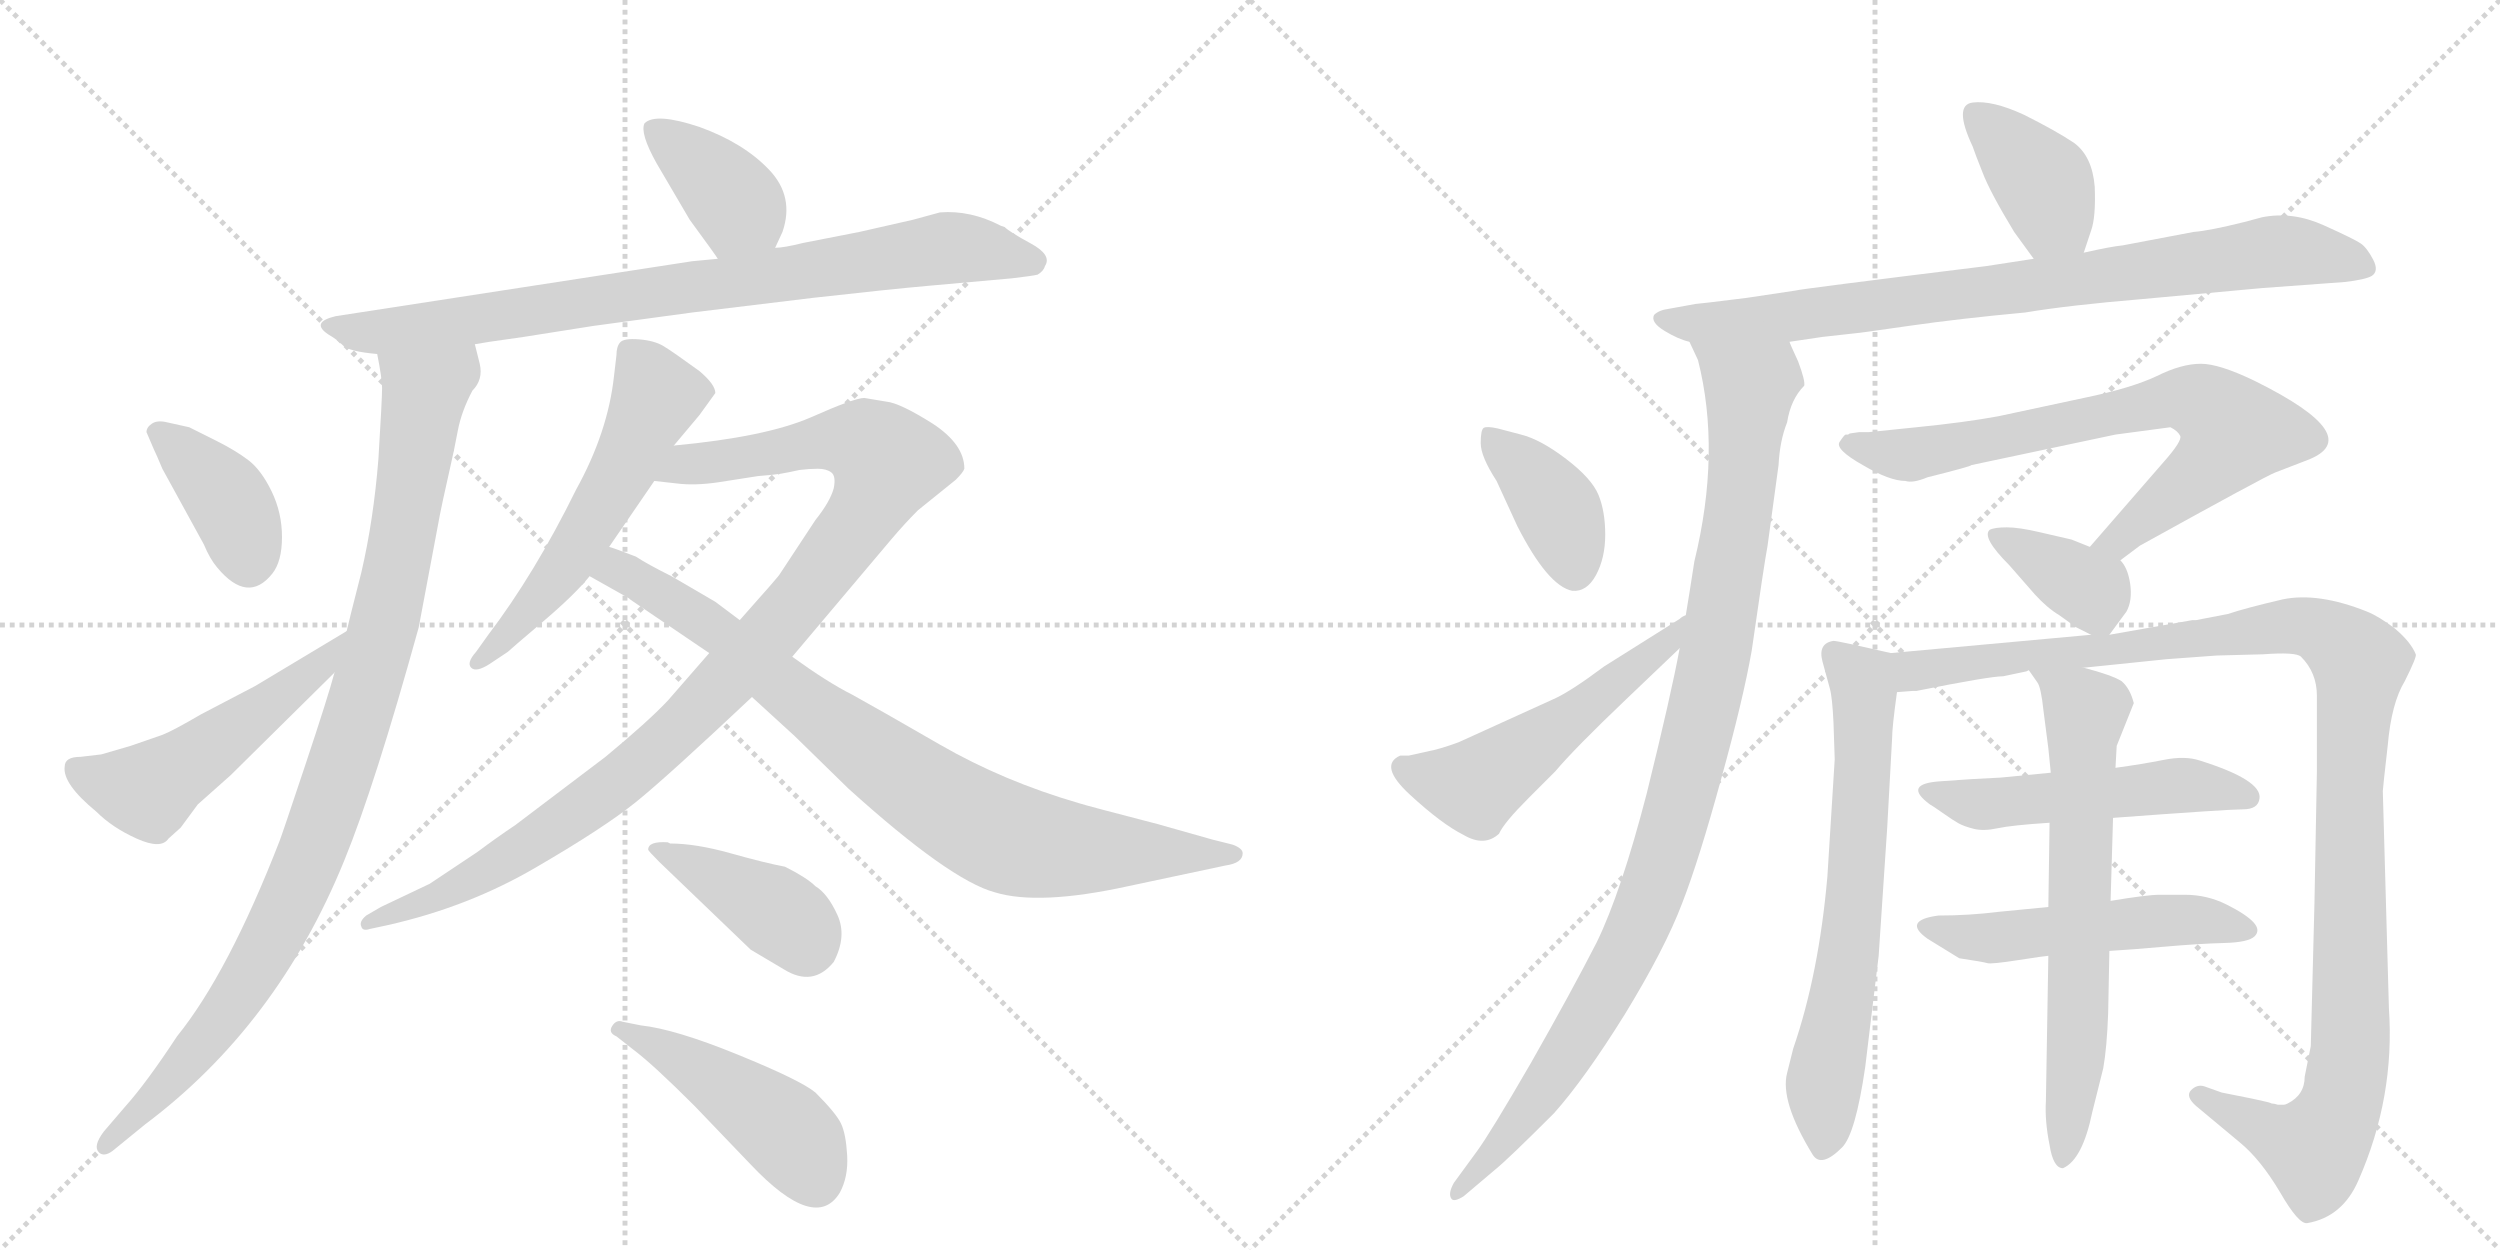 <svg version="1.1" viewBox="0 0 2048 1024" xmlns="http://www.w3.org/2000/svg">
  <g stroke="lightgray" stroke-dasharray="1,1" stroke-width="1" transform="scale(4, 4)">
    <line x1="0" y1="0" x2="256" y2="256"></line>
    <line x1="256" y1="0" x2="0" y2="256"></line>
    <line x1="128" y1="0" x2="128" y2="256"></line>
    <line x1="0" y1="128" x2="256" y2="128"></line>
    <line x1="256" y1="0" x2="512" y2="256"></line>
    <line x1="512" y1="0" x2="256" y2="256"></line>
    <line x1="384" y1="0" x2="384" y2="256"></line>
    <line x1="256" y1="128" x2="512" y2="128"></line>
  </g>
<g transform="scale(1, -1) translate(0, -850)">
   <style type="text/css">
    @keyframes keyframes0 {
      from {
       stroke: black;
       stroke-dashoffset: 386;
       stroke-width: 128;
       }
       56% {
       animation-timing-function: step-end;
       stroke: black;
       stroke-dashoffset: 0;
       stroke-width: 128;
       }
       to {
       stroke: black;
       stroke-width: 1024;
       }
       }
       #make-me-a-hanzi-animation-0 {
         animation: keyframes0 0.564s both;
         animation-delay: 0s;
         animation-timing-function: linear;
       }
    @keyframes keyframes1 {
      from {
       stroke: black;
       stroke-dashoffset: 836;
       stroke-width: 128;
       }
       73% {
       animation-timing-function: step-end;
       stroke: black;
       stroke-dashoffset: 0;
       stroke-width: 128;
       }
       to {
       stroke: black;
       stroke-width: 1024;
       }
       }
       #make-me-a-hanzi-animation-1 {
         animation: keyframes1 0.93s both;
         animation-delay: 0.564s;
         animation-timing-function: linear;
       }
    @keyframes keyframes2 {
      from {
       stroke: black;
       stroke-dashoffset: 989;
       stroke-width: 128;
       }
       76% {
       animation-timing-function: step-end;
       stroke: black;
       stroke-dashoffset: 0;
       stroke-width: 128;
       }
       to {
       stroke: black;
       stroke-width: 1024;
       }
       }
       #make-me-a-hanzi-animation-2 {
         animation: keyframes2 1.055s both;
         animation-delay: 1.494s;
         animation-timing-function: linear;
       }
    @keyframes keyframes3 {
      from {
       stroke: black;
       stroke-dashoffset: 385;
       stroke-width: 128;
       }
       56% {
       animation-timing-function: step-end;
       stroke: black;
       stroke-dashoffset: 0;
       stroke-width: 128;
       }
       to {
       stroke: black;
       stroke-width: 1024;
       }
       }
       #make-me-a-hanzi-animation-3 {
         animation: keyframes3 0.563s both;
         animation-delay: 2.549s;
         animation-timing-function: linear;
       }
    @keyframes keyframes4 {
      from {
       stroke: black;
       stroke-dashoffset: 520;
       stroke-width: 128;
       }
       63% {
       animation-timing-function: step-end;
       stroke: black;
       stroke-dashoffset: 0;
       stroke-width: 128;
       }
       to {
       stroke: black;
       stroke-width: 1024;
       }
       }
       #make-me-a-hanzi-animation-4 {
         animation: keyframes4 0.673s both;
         animation-delay: 3.113s;
         animation-timing-function: linear;
       }
    @keyframes keyframes5 {
      from {
       stroke: black;
       stroke-dashoffset: 561;
       stroke-width: 128;
       }
       65% {
       animation-timing-function: step-end;
       stroke: black;
       stroke-dashoffset: 0;
       stroke-width: 128;
       }
       to {
       stroke: black;
       stroke-width: 1024;
       }
       }
       #make-me-a-hanzi-animation-5 {
         animation: keyframes5 0.707s both;
         animation-delay: 3.786s;
         animation-timing-function: linear;
       }
    @keyframes keyframes6 {
      from {
       stroke: black;
       stroke-dashoffset: 1035;
       stroke-width: 128;
       }
       77% {
       animation-timing-function: step-end;
       stroke: black;
       stroke-dashoffset: 0;
       stroke-width: 128;
       }
       to {
       stroke: black;
       stroke-width: 1024;
       }
       }
       #make-me-a-hanzi-animation-6 {
         animation: keyframes6 1.092s both;
         animation-delay: 4.492s;
         animation-timing-function: linear;
       }
    @keyframes keyframes7 {
      from {
       stroke: black;
       stroke-dashoffset: 845;
       stroke-width: 128;
       }
       73% {
       animation-timing-function: step-end;
       stroke: black;
       stroke-dashoffset: 0;
       stroke-width: 128;
       }
       to {
       stroke: black;
       stroke-width: 1024;
       }
       }
       #make-me-a-hanzi-animation-7 {
         animation: keyframes7 0.938s both;
         animation-delay: 5.585s;
         animation-timing-function: linear;
       }
    @keyframes keyframes8 {
      from {
       stroke: black;
       stroke-dashoffset: 401;
       stroke-width: 128;
       }
       57% {
       animation-timing-function: step-end;
       stroke: black;
       stroke-dashoffset: 0;
       stroke-width: 128;
       }
       to {
       stroke: black;
       stroke-width: 1024;
       }
       }
       #make-me-a-hanzi-animation-8 {
         animation: keyframes8 0.576s both;
         animation-delay: 6.522s;
         animation-timing-function: linear;
       }
    @keyframes keyframes9 {
      from {
       stroke: black;
       stroke-dashoffset: 463;
       stroke-width: 128;
       }
       60% {
       animation-timing-function: step-end;
       stroke: black;
       stroke-dashoffset: 0;
       stroke-width: 128;
       }
       to {
       stroke: black;
       stroke-width: 1024;
       }
       }
       #make-me-a-hanzi-animation-9 {
         animation: keyframes9 0.627s both;
         animation-delay: 7.099s;
         animation-timing-function: linear;
       }
    @keyframes keyframes10 {
      from {
       stroke: black;
       stroke-dashoffset: 390;
       stroke-width: 128;
       }
       56% {
       animation-timing-function: step-end;
       stroke: black;
       stroke-dashoffset: 0;
       stroke-width: 128;
       }
       to {
       stroke: black;
       stroke-width: 1024;
       }
       }
       #make-me-a-hanzi-animation-10 {
         animation: keyframes10 0.567s both;
         animation-delay: 7.725s;
         animation-timing-function: linear;
       }
    @keyframes keyframes11 {
      from {
       stroke: black;
       stroke-dashoffset: 833;
       stroke-width: 128;
       }
       73% {
       animation-timing-function: step-end;
       stroke: black;
       stroke-dashoffset: 0;
       stroke-width: 128;
       }
       to {
       stroke: black;
       stroke-width: 1024;
       }
       }
       #make-me-a-hanzi-animation-11 {
         animation: keyframes11 0.928s both;
         animation-delay: 8.293s;
         animation-timing-function: linear;
       }
    @keyframes keyframes12 {
      from {
       stroke: black;
       stroke-dashoffset: 1030;
       stroke-width: 128;
       }
       77% {
       animation-timing-function: step-end;
       stroke: black;
       stroke-dashoffset: 0;
       stroke-width: 128;
       }
       to {
       stroke: black;
       stroke-width: 1024;
       }
       }
       #make-me-a-hanzi-animation-12 {
         animation: keyframes12 1.088s both;
         animation-delay: 9.221s;
         animation-timing-function: linear;
       }
    @keyframes keyframes13 {
      from {
       stroke: black;
       stroke-dashoffset: 389;
       stroke-width: 128;
       }
       56% {
       animation-timing-function: step-end;
       stroke: black;
       stroke-dashoffset: 0;
       stroke-width: 128;
       }
       to {
       stroke: black;
       stroke-width: 1024;
       }
       }
       #make-me-a-hanzi-animation-13 {
         animation: keyframes13 0.567s both;
         animation-delay: 10.309s;
         animation-timing-function: linear;
       }
    @keyframes keyframes14 {
      from {
       stroke: black;
       stroke-dashoffset: 527;
       stroke-width: 128;
       }
       63% {
       animation-timing-function: step-end;
       stroke: black;
       stroke-dashoffset: 0;
       stroke-width: 128;
       }
       to {
       stroke: black;
       stroke-width: 1024;
       }
       }
       #make-me-a-hanzi-animation-14 {
         animation: keyframes14 0.679s both;
         animation-delay: 10.875s;
         animation-timing-function: linear;
       }
    @keyframes keyframes15 {
      from {
       stroke: black;
       stroke-dashoffset: 734;
       stroke-width: 128;
       }
       70% {
       animation-timing-function: step-end;
       stroke: black;
       stroke-dashoffset: 0;
       stroke-width: 128;
       }
       to {
       stroke: black;
       stroke-width: 1024;
       }
       }
       #make-me-a-hanzi-animation-15 {
         animation: keyframes15 0.847s both;
         animation-delay: 11.554s;
         animation-timing-function: linear;
       }
    @keyframes keyframes16 {
      from {
       stroke: black;
       stroke-dashoffset: 368;
       stroke-width: 128;
       }
       55% {
       animation-timing-function: step-end;
       stroke: black;
       stroke-dashoffset: 0;
       stroke-width: 128;
       }
       to {
       stroke: black;
       stroke-width: 1024;
       }
       }
       #make-me-a-hanzi-animation-16 {
         animation: keyframes16 0.549s both;
         animation-delay: 12.402s;
         animation-timing-function: linear;
       }
    @keyframes keyframes17 {
      from {
       stroke: black;
       stroke-dashoffset: 667;
       stroke-width: 128;
       }
       68% {
       animation-timing-function: step-end;
       stroke: black;
       stroke-dashoffset: 0;
       stroke-width: 128;
       }
       to {
       stroke: black;
       stroke-width: 1024;
       }
       }
       #make-me-a-hanzi-animation-17 {
         animation: keyframes17 0.793s both;
         animation-delay: 12.951s;
         animation-timing-function: linear;
       }
    @keyframes keyframes18 {
      from {
       stroke: black;
       stroke-dashoffset: 1156;
       stroke-width: 128;
       }
       79% {
       animation-timing-function: step-end;
       stroke: black;
       stroke-dashoffset: 0;
       stroke-width: 128;
       }
       to {
       stroke: black;
       stroke-width: 1024;
       }
       }
       #make-me-a-hanzi-animation-18 {
         animation: keyframes18 1.191s both;
         animation-delay: 13.744s;
         animation-timing-function: linear;
       }
    @keyframes keyframes19 {
      from {
       stroke: black;
       stroke-dashoffset: 517;
       stroke-width: 128;
       }
       63% {
       animation-timing-function: step-end;
       stroke: black;
       stroke-dashoffset: 0;
       stroke-width: 128;
       }
       to {
       stroke: black;
       stroke-width: 1024;
       }
       }
       #make-me-a-hanzi-animation-19 {
         animation: keyframes19 0.671s both;
         animation-delay: 14.935s;
         animation-timing-function: linear;
       }
    @keyframes keyframes20 {
      from {
       stroke: black;
       stroke-dashoffset: 517;
       stroke-width: 128;
       }
       63% {
       animation-timing-function: step-end;
       stroke: black;
       stroke-dashoffset: 0;
       stroke-width: 128;
       }
       to {
       stroke: black;
       stroke-width: 1024;
       }
       }
       #make-me-a-hanzi-animation-20 {
         animation: keyframes20 0.671s both;
         animation-delay: 15.605s;
         animation-timing-function: linear;
       }
    @keyframes keyframes21 {
      from {
       stroke: black;
       stroke-dashoffset: 672;
       stroke-width: 128;
       }
       69% {
       animation-timing-function: step-end;
       stroke: black;
       stroke-dashoffset: 0;
       stroke-width: 128;
       }
       to {
       stroke: black;
       stroke-width: 1024;
       }
       }
       #make-me-a-hanzi-animation-21 {
         animation: keyframes21 0.797s both;
         animation-delay: 16.276s;
         animation-timing-function: linear;
       }
</style>
<path d="M 635 647 L 641 660 Q 651 689 630 711 Q 609 733 573 746 Q 537 758 528 749 Q 524 741 538 716 L 565 670 Q 587 640 588 638 C 605 613 622 620 635 647 Z" fill="lightgray"></path> 
<path d="M 389 568 L 401 570 L 429 574 L 486 583 L 567 594 L 666 606 Q 728 613 762 616 L 829 622 Q 846 624 850 625 Q 855 628 856 632 Q 862 641 844.5 650.5 Q 827 660 823 664 L 820 665 Q 795 678 770 676 L 748 670 L 704 660 L 658 651 Q 642 647 635 647 L 588 638 L 567 636 L 275 591 Q 254 586 269 576 Q 276 572 281 567 Q 286 562 309 560 L 389 568 Z" fill="lightgray"></path> 
<path d="M 274 299 Q 269 280 250 223 Q 231 166 229 161 Q 187 53 145 1 Q 120 -37 103 -56 L 85 -77 Q 76 -89 81 -94 Q 85 -98 92 -93 L 119 -71 Q 227 10 282 145 Q 307 206 343 336 L 359 421 Q 360 427 363 441 Q 366 454 369 468 Q 372 481 375 497 Q 378 513 387 530 Q 396 539 393 552 L 389 568 C 383 597 304 590 309 560 Q 313 540 313 532 Q 313 523 310 474 Q 306 424 296 381 Q 285 338 284 333 L 274 299 Z" fill="lightgray"></path> 
<path d="M 126 482 Q 128 478 133 466 L 167 404 Q 172 392 178 385 Q 203 355 223 380 Q 231 390 231 410 Q 231 430 222.5 447.5 Q 214 465 203.5 473 Q 193 481 177 489 L 155 500 L 137 504 Q 129 506 124.5 503 Q 120 500 120 496 L 126 482 Z" fill="lightgray"></path> 
<path d="M 53 222 Q 51 208 79 185 Q 92 172 112 163 Q 132 154 138 163 L 148 172 L 162 191 L 189 215 L 274 299 C 295 320 310 348 284 333 L 209 288 L 165 265 Q 141 251 133 248 L 107 239 L 83 232 L 66 230 Q 53 230 53 222 Z" fill="lightgray"></path> 
<path d="M 552 485 L 573 510 L 586 528 Q 586 535 573 546 Q 551 562 543.5 566.5 Q 536 571 523.5 572 Q 511 573 508 569.5 Q 505 566 505 559 L 503 542 Q 498 496 472 449 Q 438 380 400 330 L 390 316 Q 382 307 386 303 Q 390 299 401 306 L 416 316 Q 418 318 444.5 340.5 Q 471 363 483 378 L 499 402 L 536 456 L 552 485 Z" fill="lightgray"></path> 
<path d="M 708 524 Q 700 524 664 508 Q 627 492 552 485 C 522 482 506 459 536 456 L 554 454 Q 569 452 589 455 Q 608 458 621 460 Q 634 461 640 462 Q 646 463 655 465 Q 663 466 670 466 Q 677 466 681 463 Q 685 460 683 450 Q 680 439 668 424 L 639 380 Q 639 379 606 342 L 581 315 L 547 276 Q 531 259 496 230 L 422 174 Q 407 164 391 152 L 352 126 L 312 107 L 300 100 Q 294 95 296 91 Q 297 87 303 89 L 317 92 Q 384 107 440 140 Q 495 172 521 193 Q 547 214 616 279 L 649 312 L 730 408 Q 741 421 752 432 L 783 457 Q 789 463 790 466 Q 790 486 764 503 Q 737 520 726 521 L 708 524 Z" fill="lightgray"></path> 
<path d="M 483 378 L 515 360 Q 516 359 519 357 L 581 315 L 616 279 L 651 247 L 695 204 Q 778 129 815 119 Q 851 108 924 124 L 1004 141 Q 1018 143 1018 151 Q 1018 155 1010 158 L 994 162 L 948 175 Q 890 190 884 192 Q 822 210 770 240 Q 718 270 698 281 Q 678 291 649 312 L 606 342 L 586 357 L 550 378 Q 530 388 521 394 Q 503 401 499 402 C 471 412 457 393 483 378 Z" fill="lightgray"></path> 
<path d="M 549 159 L 547 160 Q 531 161 531 154 Q 531 153 540 144 L 615 72 Q 630 63 642 56 Q 666 41 683 62 Q 694 83 686 100.5 Q 678 118 668 124 Q 661 131 643 140 Q 627 143 598.5 151 Q 570 159 549 159 Z" fill="lightgray"></path> 
<path d="M 519 -10 Q 535 -22 569 -56 L 615 -104 Q 668 -160 688 -127 Q 695 -114 694 -96.5 Q 693 -79 689 -70.5 Q 685 -62 668 -45 Q 656 -35 604.5 -14 Q 553 7 525 10 L 510 13 Q 505 15 501.5 9.5 Q 498 4 505 1 L 519 -10 Z" fill="lightgray"></path> 
<path d="M 1707 643 L 1713 661 Q 1717 672 1716 697 Q 1714 722 1699 733 Q 1684 743 1658 756 Q 1632 768 1616 766 Q 1600 764 1616 730 Q 1618 724 1624 709 Q 1630 693 1650 660 L 1666 638 C 1684 614 1698 615 1707 643 Z" fill="lightgray"></path> 
<path d="M 1466 570 L 1493 574 L 1520 577 Q 1522 577 1563.5 583 Q 1605 589 1659 594 Q 1695 600 1755 605 L 1853 614 L 1921 619 Q 1938 621 1943 624 Q 1949 628 1944 637.5 Q 1939 647 1934 650.5 Q 1929 654 1903.5 665.5 Q 1878 677 1853 672 L 1838 668 Q 1810 661 1797 660 L 1739 649 Q 1729 648 1707 643 L 1666 638 L 1627 632 Q 1473 613 1471 612 L 1431 606 Q 1391 601 1389 601 L 1367 597 Q 1359 596 1355 592 Q 1352 586 1363.5 579 Q 1375 572 1384 570 L 1466 570 Z" fill="lightgray"></path> 
<path d="M 1376 319 Q 1369 281 1349 200 Q 1328 119 1308 78 Q 1287 37 1254 -21 Q 1221 -78 1210 -93 L 1191 -119 Q 1186 -128 1189 -132 Q 1191 -135 1199 -130 L 1225 -108 Q 1235 -100 1273 -62 Q 1298 -34 1331 19 Q 1364 73 1378 110 Q 1392 146 1410 212 Q 1428 277 1435 317 Q 1445 387 1448 403 L 1457 469 Q 1458 489 1464 504 Q 1467 523 1478 534 Q 1479 538 1473 554 Q 1466 569 1466 570 C 1455 598 1373 598 1384 570 L 1391 555 Q 1410 480 1388 390 Q 1384 364 1381 346 L 1376 319 Z" fill="lightgray"></path> 
<path d="M 1227 499 Q 1218 501 1215.5 499.5 Q 1213 498 1213 487 Q 1213 476 1226 456 L 1243 419 Q 1268 370 1288 366 Q 1300 365 1307.5 379 Q 1315 393 1315 412 Q 1315 431 1309.5 444.5 Q 1304 458 1283 474 Q 1262 490 1246 494 L 1227 499 Z" fill="lightgray"></path> 
<path d="M 1154 231 L 1147 231 Q 1129 223 1155 199 Q 1181 175 1199 166 Q 1216 156 1228 167 Q 1232 176 1252 196 L 1274 218 Q 1290 237 1332 277 Q 1373 316 1376 319 C 1398 340 1407 362 1381 346 Q 1378 345 1376 343 L 1314 304 Q 1286 283 1272 277 L 1195 242 Q 1187 239 1180 237 Q 1173 235 1172 235 L 1154 231 Z" fill="lightgray"></path> 
<path d="M 1737 391 L 1753 403 Q 1856 460 1864 463 L 1890 473 Q 1940 492 1847 538 Q 1818 552 1803 552 Q 1787 552 1767 542 Q 1746 532 1707 524 L 1637 509 Q 1610 504 1570 500 L 1531 496 L 1523 496 L 1516 495 Q 1515 495 1514 494 L 1512 494 Q 1511 494 1507 488 Q 1503 482 1526 469 Q 1548 456 1561 456 Q 1567 454 1579 459 Q 1615 468 1615 469 L 1733 494 L 1778 500 Q 1784 497 1786 493 Q 1788 489 1772 471 L 1712 402 C 1692 379 1713 373 1737 391 Z" fill="lightgray"></path> 
<path d="M 1728 330 L 1742 349 Q 1747 358 1745 372 Q 1743 385 1737 391 L 1712 402 L 1697 408 L 1671 414 Q 1654 418 1644 418 Q 1634 418 1630 416 Q 1623 410 1646 387 L 1667 363 Q 1677 352 1687 346 Q 1697 339 1699 337 L 1713 330 C 1724 325 1724 325 1728 330 Z" fill="lightgray"></path> 
<path d="M 1549 315 L 1518 322 Q 1504 325 1502 325 Q 1489 323 1493 308 L 1499 286 Q 1501 279 1502 258 L 1503 228 L 1497 132 Q 1490 52 1469 -9 L 1464 -29 Q 1458 -52 1485 -96 Q 1492 -107 1509 -90 Q 1520 -79 1528 -24 L 1539 67 L 1546 172 L 1550 245 Q 1550 254 1554 283 C 1558 313 1558 313 1549 315 Z" fill="lightgray"></path> 
<path d="M 1707 303 L 1775 310 L 1816 313 L 1854 314 Q 1881 316 1885 312 Q 1898 299 1898 280 L 1898 218 L 1896 110 L 1893 -7 L 1888 -32 Q 1888 -47 1874 -54 Q 1872 -55 1871 -55 Q 1869 -55 1866 -55 Q 1863 -54 1861 -54 Q 1859 -53 1854 -52 Q 1849 -51 1845 -50 L 1820 -45 L 1806 -40 Q 1800 -38 1795 -43 Q 1790 -48 1799 -56 L 1835 -86 Q 1852 -100 1868 -127 Q 1883 -153 1890 -152 Q 1919 -147 1932 -117 Q 1962 -49 1957 24 L 1952 202 Q 1952 204 1956 239 Q 1959 274 1970 292 Q 1980 312 1979 314 Q 1975 324 1962 335 Q 1949 345 1939 349 Q 1899 365 1870 359 Q 1840 352 1825 347 L 1799 342 L 1796 342 L 1728 330 L 1713 330 L 1549 315 C 1519 312 1524 279 1554 283 L 1567 284 L 1570 284 Q 1630 296 1641 296 L 1660 300 L 1662 301 L 1707 303 Z" fill="lightgray"></path> 
<path d="M 1731 180 Q 1825 187 1837.5 187 Q 1850 187 1851 196 Q 1853 211 1802 227 Q 1790 231 1772.5 227.5 Q 1755 224 1733 221 L 1680 217 L 1639 213 Q 1616 212 1590 210 Q 1558 208 1581 191 Q 1583 190 1591.5 184 Q 1600 178 1604.5 175.5 Q 1609 173 1617 171 Q 1625 169 1636.5 171.5 Q 1648 174 1679 176 L 1731 180 Z" fill="lightgray"></path> 
<path d="M 1678 107 L 1637 103 Q 1613 100 1588 100 Q 1558 96 1579 81 L 1605 65 Q 1625 62 1628 61 Q 1631 60 1653.5 63.5 Q 1676 67 1678 67 L 1728 71 Q 1745 72 1773.5 74.5 Q 1802 77 1822 77.5 Q 1842 78 1847 83 Q 1852 88 1846 94.5 Q 1840 101 1824 109 Q 1808 117 1790 117 L 1769 117 Q 1759 117 1729 112 L 1678 107 Z" fill="lightgray"></path> 
<path d="M 1729 112 L 1731 180 L 1733 221 L 1734 239 L 1748 274 Q 1745 286 1738 292 Q 1730 297 1707 303 C 1678 311 1649 320 1662 301 L 1669 291 Q 1672 287 1674 268 L 1678 237 L 1680 217 L 1679 176 L 1678 107 L 1678 67 L 1676 -52 Q 1675 -68 1679 -88 Q 1682 -107 1690 -107 Q 1706 -100 1714 -61 L 1723 -25 Q 1726 -8 1727 20 L 1728 71 L 1729 112 Z" fill="lightgray"></path> 
      <clipPath id="make-me-a-hanzi-clip-0">
      <path d="M 635 647 L 641 660 Q 651 689 630 711 Q 609 733 573 746 Q 537 758 528 749 Q 524 741 538 716 L 565 670 Q 587 640 588 638 C 605 613 622 620 635 647 Z" fill="lightgray"></path>
      </clipPath>
      <path clip-path="url(#make-me-a-hanzi-clip-0)" d="M 535 745 L 603 682 L 595 646 " fill="none" id="make-me-a-hanzi-animation-0" stroke-dasharray="258 516" stroke-linecap="round"></path>

      <clipPath id="make-me-a-hanzi-clip-1">
      <path d="M 389 568 L 401 570 L 429 574 L 486 583 L 567 594 L 666 606 Q 728 613 762 616 L 829 622 Q 846 624 850 625 Q 855 628 856 632 Q 862 641 844.5 650.5 Q 827 660 823 664 L 820 665 Q 795 678 770 676 L 748 670 L 704 660 L 658 651 Q 642 647 635 647 L 588 638 L 567 636 L 275 591 Q 254 586 269 576 Q 276 572 281 567 Q 286 562 309 560 L 389 568 Z" fill="lightgray"></path>
      </clipPath>
      <path clip-path="url(#make-me-a-hanzi-clip-1)" d="M 271 584 L 292 578 L 341 581 L 772 647 L 844 636 " fill="none" id="make-me-a-hanzi-animation-1" stroke-dasharray="708 1416" stroke-linecap="round"></path>

      <clipPath id="make-me-a-hanzi-clip-2">
      <path d="M 274 299 Q 269 280 250 223 Q 231 166 229 161 Q 187 53 145 1 Q 120 -37 103 -56 L 85 -77 Q 76 -89 81 -94 Q 85 -98 92 -93 L 119 -71 Q 227 10 282 145 Q 307 206 343 336 L 359 421 Q 360 427 363 441 Q 366 454 369 468 Q 372 481 375 497 Q 378 513 387 530 Q 396 539 393 552 L 389 568 C 383 597 304 590 309 560 Q 313 540 313 532 Q 313 523 310 474 Q 306 424 296 381 Q 285 338 284 333 L 274 299 Z" fill="lightgray"></path>
      </clipPath>
      <path clip-path="url(#make-me-a-hanzi-clip-2)" d="M 383 562 L 345 517 L 309 314 L 248 133 L 188 24 L 130 -47 L 86 -89 " fill="none" id="make-me-a-hanzi-animation-2" stroke-dasharray="861 1722" stroke-linecap="round"></path>

      <clipPath id="make-me-a-hanzi-clip-3">
      <path d="M 126 482 Q 128 478 133 466 L 167 404 Q 172 392 178 385 Q 203 355 223 380 Q 231 390 231 410 Q 231 430 222.5 447.5 Q 214 465 203.5 473 Q 193 481 177 489 L 155 500 L 137 504 Q 129 506 124.5 503 Q 120 500 120 496 L 126 482 Z" fill="lightgray"></path>
      </clipPath>
      <path clip-path="url(#make-me-a-hanzi-clip-3)" d="M 132 494 L 189 438 L 204 391 " fill="none" id="make-me-a-hanzi-animation-3" stroke-dasharray="257 514" stroke-linecap="round"></path>

      <clipPath id="make-me-a-hanzi-clip-4">
      <path d="M 53 222 Q 51 208 79 185 Q 92 172 112 163 Q 132 154 138 163 L 148 172 L 162 191 L 189 215 L 274 299 C 295 320 310 348 284 333 L 209 288 L 165 265 Q 141 251 133 248 L 107 239 L 83 232 L 66 230 Q 53 230 53 222 Z" fill="lightgray"></path>
      </clipPath>
      <path clip-path="url(#make-me-a-hanzi-clip-4)" d="M 64 219 L 86 208 L 121 202 L 260 303 L 278 329 " fill="none" id="make-me-a-hanzi-animation-4" stroke-dasharray="392 784" stroke-linecap="round"></path>

      <clipPath id="make-me-a-hanzi-clip-5">
      <path d="M 552 485 L 573 510 L 586 528 Q 586 535 573 546 Q 551 562 543.5 566.5 Q 536 571 523.5 572 Q 511 573 508 569.5 Q 505 566 505 559 L 503 542 Q 498 496 472 449 Q 438 380 400 330 L 390 316 Q 382 307 386 303 Q 390 299 401 306 L 416 316 Q 418 318 444.5 340.5 Q 471 363 483 378 L 499 402 L 536 456 L 552 485 Z" fill="lightgray"></path>
      </clipPath>
      <path clip-path="url(#make-me-a-hanzi-clip-5)" d="M 517 561 L 538 526 L 524 494 L 458 379 L 393 308 " fill="none" id="make-me-a-hanzi-animation-5" stroke-dasharray="433 866" stroke-linecap="round"></path>

      <clipPath id="make-me-a-hanzi-clip-6">
      <path d="M 708 524 Q 700 524 664 508 Q 627 492 552 485 C 522 482 506 459 536 456 L 554 454 Q 569 452 589 455 Q 608 458 621 460 Q 634 461 640 462 Q 646 463 655 465 Q 663 466 670 466 Q 677 466 681 463 Q 685 460 683 450 Q 680 439 668 424 L 639 380 Q 639 379 606 342 L 581 315 L 547 276 Q 531 259 496 230 L 422 174 Q 407 164 391 152 L 352 126 L 312 107 L 300 100 Q 294 95 296 91 Q 297 87 303 89 L 317 92 Q 384 107 440 140 Q 495 172 521 193 Q 547 214 616 279 L 649 312 L 730 408 Q 741 421 752 432 L 783 457 Q 789 463 790 466 Q 790 486 764 503 Q 737 520 726 521 L 708 524 Z" fill="lightgray"></path>
      </clipPath>
      <path clip-path="url(#make-me-a-hanzi-clip-6)" d="M 541 460 L 564 471 L 684 490 L 709 487 L 727 471 L 703 421 L 659 363 L 533 232 L 401 137 L 300 94 " fill="none" id="make-me-a-hanzi-animation-6" stroke-dasharray="907 1814" stroke-linecap="round"></path>

      <clipPath id="make-me-a-hanzi-clip-7">
      <path d="M 483 378 L 515 360 Q 516 359 519 357 L 581 315 L 616 279 L 651 247 L 695 204 Q 778 129 815 119 Q 851 108 924 124 L 1004 141 Q 1018 143 1018 151 Q 1018 155 1010 158 L 994 162 L 948 175 Q 890 190 884 192 Q 822 210 770 240 Q 718 270 698 281 Q 678 291 649 312 L 606 342 L 586 357 L 550 378 Q 530 388 521 394 Q 503 401 499 402 C 471 412 457 393 483 378 Z" fill="lightgray"></path>
      </clipPath>
      <path clip-path="url(#make-me-a-hanzi-clip-7)" d="M 492 381 L 508 383 L 580 339 L 728 222 L 826 163 L 889 153 L 1011 151 " fill="none" id="make-me-a-hanzi-animation-7" stroke-dasharray="717 1434" stroke-linecap="round"></path>

      <clipPath id="make-me-a-hanzi-clip-8">
      <path d="M 549 159 L 547 160 Q 531 161 531 154 Q 531 153 540 144 L 615 72 Q 630 63 642 56 Q 666 41 683 62 Q 694 83 686 100.5 Q 678 118 668 124 Q 661 131 643 140 Q 627 143 598.5 151 Q 570 159 549 159 Z" fill="lightgray"></path>
      </clipPath>
      <path clip-path="url(#make-me-a-hanzi-clip-8)" d="M 539 152 L 630 107 L 649 94 L 660 77 " fill="none" id="make-me-a-hanzi-animation-8" stroke-dasharray="273 546" stroke-linecap="round"></path>

      <clipPath id="make-me-a-hanzi-clip-9">
      <path d="M 519 -10 Q 535 -22 569 -56 L 615 -104 Q 668 -160 688 -127 Q 695 -114 694 -96.5 Q 693 -79 689 -70.5 Q 685 -62 668 -45 Q 656 -35 604.5 -14 Q 553 7 525 10 L 510 13 Q 505 15 501.5 9.5 Q 498 4 505 1 L 519 -10 Z" fill="lightgray"></path>
      </clipPath>
      <path clip-path="url(#make-me-a-hanzi-clip-9)" d="M 508 7 L 560 -18 L 630 -65 L 657 -93 L 668 -117 " fill="none" id="make-me-a-hanzi-animation-9" stroke-dasharray="335 670" stroke-linecap="round"></path>

      <clipPath id="make-me-a-hanzi-clip-10">
      <path d="M 1707 643 L 1713 661 Q 1717 672 1716 697 Q 1714 722 1699 733 Q 1684 743 1658 756 Q 1632 768 1616 766 Q 1600 764 1616 730 Q 1618 724 1624 709 Q 1630 693 1650 660 L 1666 638 C 1684 614 1698 615 1707 643 Z" fill="lightgray"></path>
      </clipPath>
      <path clip-path="url(#make-me-a-hanzi-clip-10)" d="M 1618 755 L 1672 702 L 1683 672 L 1699 651 " fill="none" id="make-me-a-hanzi-animation-10" stroke-dasharray="262 524" stroke-linecap="round"></path>

      <clipPath id="make-me-a-hanzi-clip-11">
      <path d="M 1466 570 L 1493 574 L 1520 577 Q 1522 577 1563.5 583 Q 1605 589 1659 594 Q 1695 600 1755 605 L 1853 614 L 1921 619 Q 1938 621 1943 624 Q 1949 628 1944 637.5 Q 1939 647 1934 650.5 Q 1929 654 1903.5 665.5 Q 1878 677 1853 672 L 1838 668 Q 1810 661 1797 660 L 1739 649 Q 1729 648 1707 643 L 1666 638 L 1627 632 Q 1473 613 1471 612 L 1431 606 Q 1391 601 1389 601 L 1367 597 Q 1359 596 1355 592 Q 1352 586 1363.5 579 Q 1375 572 1384 570 L 1466 570 Z" fill="lightgray"></path>
      </clipPath>
      <path clip-path="url(#make-me-a-hanzi-clip-11)" d="M 1364 588 L 1459 589 L 1863 644 L 1936 631 " fill="none" id="make-me-a-hanzi-animation-11" stroke-dasharray="705 1410" stroke-linecap="round"></path>

      <clipPath id="make-me-a-hanzi-clip-12">
      <path d="M 1376 319 Q 1369 281 1349 200 Q 1328 119 1308 78 Q 1287 37 1254 -21 Q 1221 -78 1210 -93 L 1191 -119 Q 1186 -128 1189 -132 Q 1191 -135 1199 -130 L 1225 -108 Q 1235 -100 1273 -62 Q 1298 -34 1331 19 Q 1364 73 1378 110 Q 1392 146 1410 212 Q 1428 277 1435 317 Q 1445 387 1448 403 L 1457 469 Q 1458 489 1464 504 Q 1467 523 1478 534 Q 1479 538 1473 554 Q 1466 569 1466 570 C 1455 598 1373 598 1384 570 L 1391 555 Q 1410 480 1388 390 Q 1384 364 1381 346 L 1376 319 Z" fill="lightgray"></path>
      </clipPath>
      <path clip-path="url(#make-me-a-hanzi-clip-12)" d="M 1391 569 L 1434 533 L 1409 332 L 1372 176 L 1337 80 L 1299 10 L 1254 -57 L 1193 -126 " fill="none" id="make-me-a-hanzi-animation-12" stroke-dasharray="902 1804" stroke-linecap="round"></path>

      <clipPath id="make-me-a-hanzi-clip-13">
      <path d="M 1227 499 Q 1218 501 1215.5 499.5 Q 1213 498 1213 487 Q 1213 476 1226 456 L 1243 419 Q 1268 370 1288 366 Q 1300 365 1307.5 379 Q 1315 393 1315 412 Q 1315 431 1309.5 444.5 Q 1304 458 1283 474 Q 1262 490 1246 494 L 1227 499 Z" fill="lightgray"></path>
      </clipPath>
      <path clip-path="url(#make-me-a-hanzi-clip-13)" d="M 1221 492 L 1274 436 L 1290 382 " fill="none" id="make-me-a-hanzi-animation-13" stroke-dasharray="261 522" stroke-linecap="round"></path>

      <clipPath id="make-me-a-hanzi-clip-14">
      <path d="M 1154 231 L 1147 231 Q 1129 223 1155 199 Q 1181 175 1199 166 Q 1216 156 1228 167 Q 1232 176 1252 196 L 1274 218 Q 1290 237 1332 277 Q 1373 316 1376 319 C 1398 340 1407 362 1381 346 Q 1378 345 1376 343 L 1314 304 Q 1286 283 1272 277 L 1195 242 Q 1187 239 1180 237 Q 1173 235 1172 235 L 1154 231 Z" fill="lightgray"></path>
      </clipPath>
      <path clip-path="url(#make-me-a-hanzi-clip-14)" d="M 1150 221 L 1206 205 L 1349 309 L 1372 336 " fill="none" id="make-me-a-hanzi-animation-14" stroke-dasharray="399 798" stroke-linecap="round"></path>

      <clipPath id="make-me-a-hanzi-clip-15">
      <path d="M 1737 391 L 1753 403 Q 1856 460 1864 463 L 1890 473 Q 1940 492 1847 538 Q 1818 552 1803 552 Q 1787 552 1767 542 Q 1746 532 1707 524 L 1637 509 Q 1610 504 1570 500 L 1531 496 L 1523 496 L 1516 495 Q 1515 495 1514 494 L 1512 494 Q 1511 494 1507 488 Q 1503 482 1526 469 Q 1548 456 1561 456 Q 1567 454 1579 459 Q 1615 468 1615 469 L 1733 494 L 1778 500 Q 1784 497 1786 493 Q 1788 489 1772 471 L 1712 402 C 1692 379 1713 373 1737 391 Z" fill="lightgray"></path>
      </clipPath>
      <path clip-path="url(#make-me-a-hanzi-clip-15)" d="M 1513 488 L 1559 477 L 1584 480 L 1782 524 L 1804 520 L 1823 507 L 1829 494 L 1810 469 L 1758 423 L 1735 407 L 1721 405 " fill="none" id="make-me-a-hanzi-animation-15" stroke-dasharray="606 1212" stroke-linecap="round"></path>

      <clipPath id="make-me-a-hanzi-clip-16">
      <path d="M 1728 330 L 1742 349 Q 1747 358 1745 372 Q 1743 385 1737 391 L 1712 402 L 1697 408 L 1671 414 Q 1654 418 1644 418 Q 1634 418 1630 416 Q 1623 410 1646 387 L 1667 363 Q 1677 352 1687 346 Q 1697 339 1699 337 L 1713 330 C 1724 325 1724 325 1728 330 Z" fill="lightgray"></path>
      </clipPath>
      <path clip-path="url(#make-me-a-hanzi-clip-16)" d="M 1638 411 L 1714 365 L 1721 343 " fill="none" id="make-me-a-hanzi-animation-16" stroke-dasharray="240 480" stroke-linecap="round"></path>

      <clipPath id="make-me-a-hanzi-clip-17">
      <path d="M 1549 315 L 1518 322 Q 1504 325 1502 325 Q 1489 323 1493 308 L 1499 286 Q 1501 279 1502 258 L 1503 228 L 1497 132 Q 1490 52 1469 -9 L 1464 -29 Q 1458 -52 1485 -96 Q 1492 -107 1509 -90 Q 1520 -79 1528 -24 L 1539 67 L 1546 172 L 1550 245 Q 1550 254 1554 283 C 1558 313 1558 313 1549 315 Z" fill="lightgray"></path>
      </clipPath>
      <path clip-path="url(#make-me-a-hanzi-clip-17)" d="M 1503 314 L 1525 293 L 1528 278 L 1516 76 L 1494 -41 L 1495 -85 " fill="none" id="make-me-a-hanzi-animation-17" stroke-dasharray="539 1078" stroke-linecap="round"></path>

      <clipPath id="make-me-a-hanzi-clip-18">
      <path d="M 1707 303 L 1775 310 L 1816 313 L 1854 314 Q 1881 316 1885 312 Q 1898 299 1898 280 L 1898 218 L 1896 110 L 1893 -7 L 1888 -32 Q 1888 -47 1874 -54 Q 1872 -55 1871 -55 Q 1869 -55 1866 -55 Q 1863 -54 1861 -54 Q 1859 -53 1854 -52 Q 1849 -51 1845 -50 L 1820 -45 L 1806 -40 Q 1800 -38 1795 -43 Q 1790 -48 1799 -56 L 1835 -86 Q 1852 -100 1868 -127 Q 1883 -153 1890 -152 Q 1919 -147 1932 -117 Q 1962 -49 1957 24 L 1952 202 Q 1952 204 1956 239 Q 1959 274 1970 292 Q 1980 312 1979 314 Q 1975 324 1962 335 Q 1949 345 1939 349 Q 1899 365 1870 359 Q 1840 352 1825 347 L 1799 342 L 1796 342 L 1728 330 L 1713 330 L 1549 315 C 1519 312 1524 279 1554 283 L 1567 284 L 1570 284 Q 1630 296 1641 296 L 1660 300 L 1662 301 L 1707 303 Z" fill="lightgray"></path>
      </clipPath>
      <path clip-path="url(#make-me-a-hanzi-clip-18)" d="M 1557 311 L 1569 300 L 1578 300 L 1879 337 L 1909 329 L 1929 311 L 1933 304 L 1925 207 L 1926 14 L 1917 -56 L 1896 -91 L 1802 -48 " fill="none" id="make-me-a-hanzi-animation-18" stroke-dasharray="1028 2056" stroke-linecap="round"></path>

      <clipPath id="make-me-a-hanzi-clip-19">
      <path d="M 1731 180 Q 1825 187 1837.5 187 Q 1850 187 1851 196 Q 1853 211 1802 227 Q 1790 231 1772.5 227.5 Q 1755 224 1733 221 L 1680 217 L 1639 213 Q 1616 212 1590 210 Q 1558 208 1581 191 Q 1583 190 1591.5 184 Q 1600 178 1604.5 175.5 Q 1609 173 1617 171 Q 1625 169 1636.5 171.5 Q 1648 174 1679 176 L 1731 180 Z" fill="lightgray"></path>
      </clipPath>
      <path clip-path="url(#make-me-a-hanzi-clip-19)" d="M 1583 202 L 1617 191 L 1792 207 L 1841 197 " fill="none" id="make-me-a-hanzi-animation-19" stroke-dasharray="389 778" stroke-linecap="round"></path>

      <clipPath id="make-me-a-hanzi-clip-20">
      <path d="M 1678 107 L 1637 103 Q 1613 100 1588 100 Q 1558 96 1579 81 L 1605 65 Q 1625 62 1628 61 Q 1631 60 1653.5 63.5 Q 1676 67 1678 67 L 1728 71 Q 1745 72 1773.5 74.5 Q 1802 77 1822 77.5 Q 1842 78 1847 83 Q 1852 88 1846 94.5 Q 1840 101 1824 109 Q 1808 117 1790 117 L 1769 117 Q 1759 117 1729 112 L 1678 107 Z" fill="lightgray"></path>
      </clipPath>
      <path clip-path="url(#make-me-a-hanzi-clip-20)" d="M 1581 92 L 1616 81 L 1785 97 L 1839 88 " fill="none" id="make-me-a-hanzi-animation-20" stroke-dasharray="389 778" stroke-linecap="round"></path>

      <clipPath id="make-me-a-hanzi-clip-21">
      <path d="M 1729 112 L 1731 180 L 1733 221 L 1734 239 L 1748 274 Q 1745 286 1738 292 Q 1730 297 1707 303 C 1678 311 1649 320 1662 301 L 1669 291 Q 1672 287 1674 268 L 1678 237 L 1680 217 L 1679 176 L 1678 107 L 1678 67 L 1676 -52 Q 1675 -68 1679 -88 Q 1682 -107 1690 -107 Q 1706 -100 1714 -61 L 1723 -25 Q 1726 -8 1727 20 L 1728 71 L 1729 112 Z" fill="lightgray"></path>
      </clipPath>
      <path clip-path="url(#make-me-a-hanzi-clip-21)" d="M 1670 299 L 1701 276 L 1708 264 L 1702 -3 L 1690 -99 " fill="none" id="make-me-a-hanzi-animation-21" stroke-dasharray="544 1088" stroke-linecap="round"></path>

</g>
</svg>
